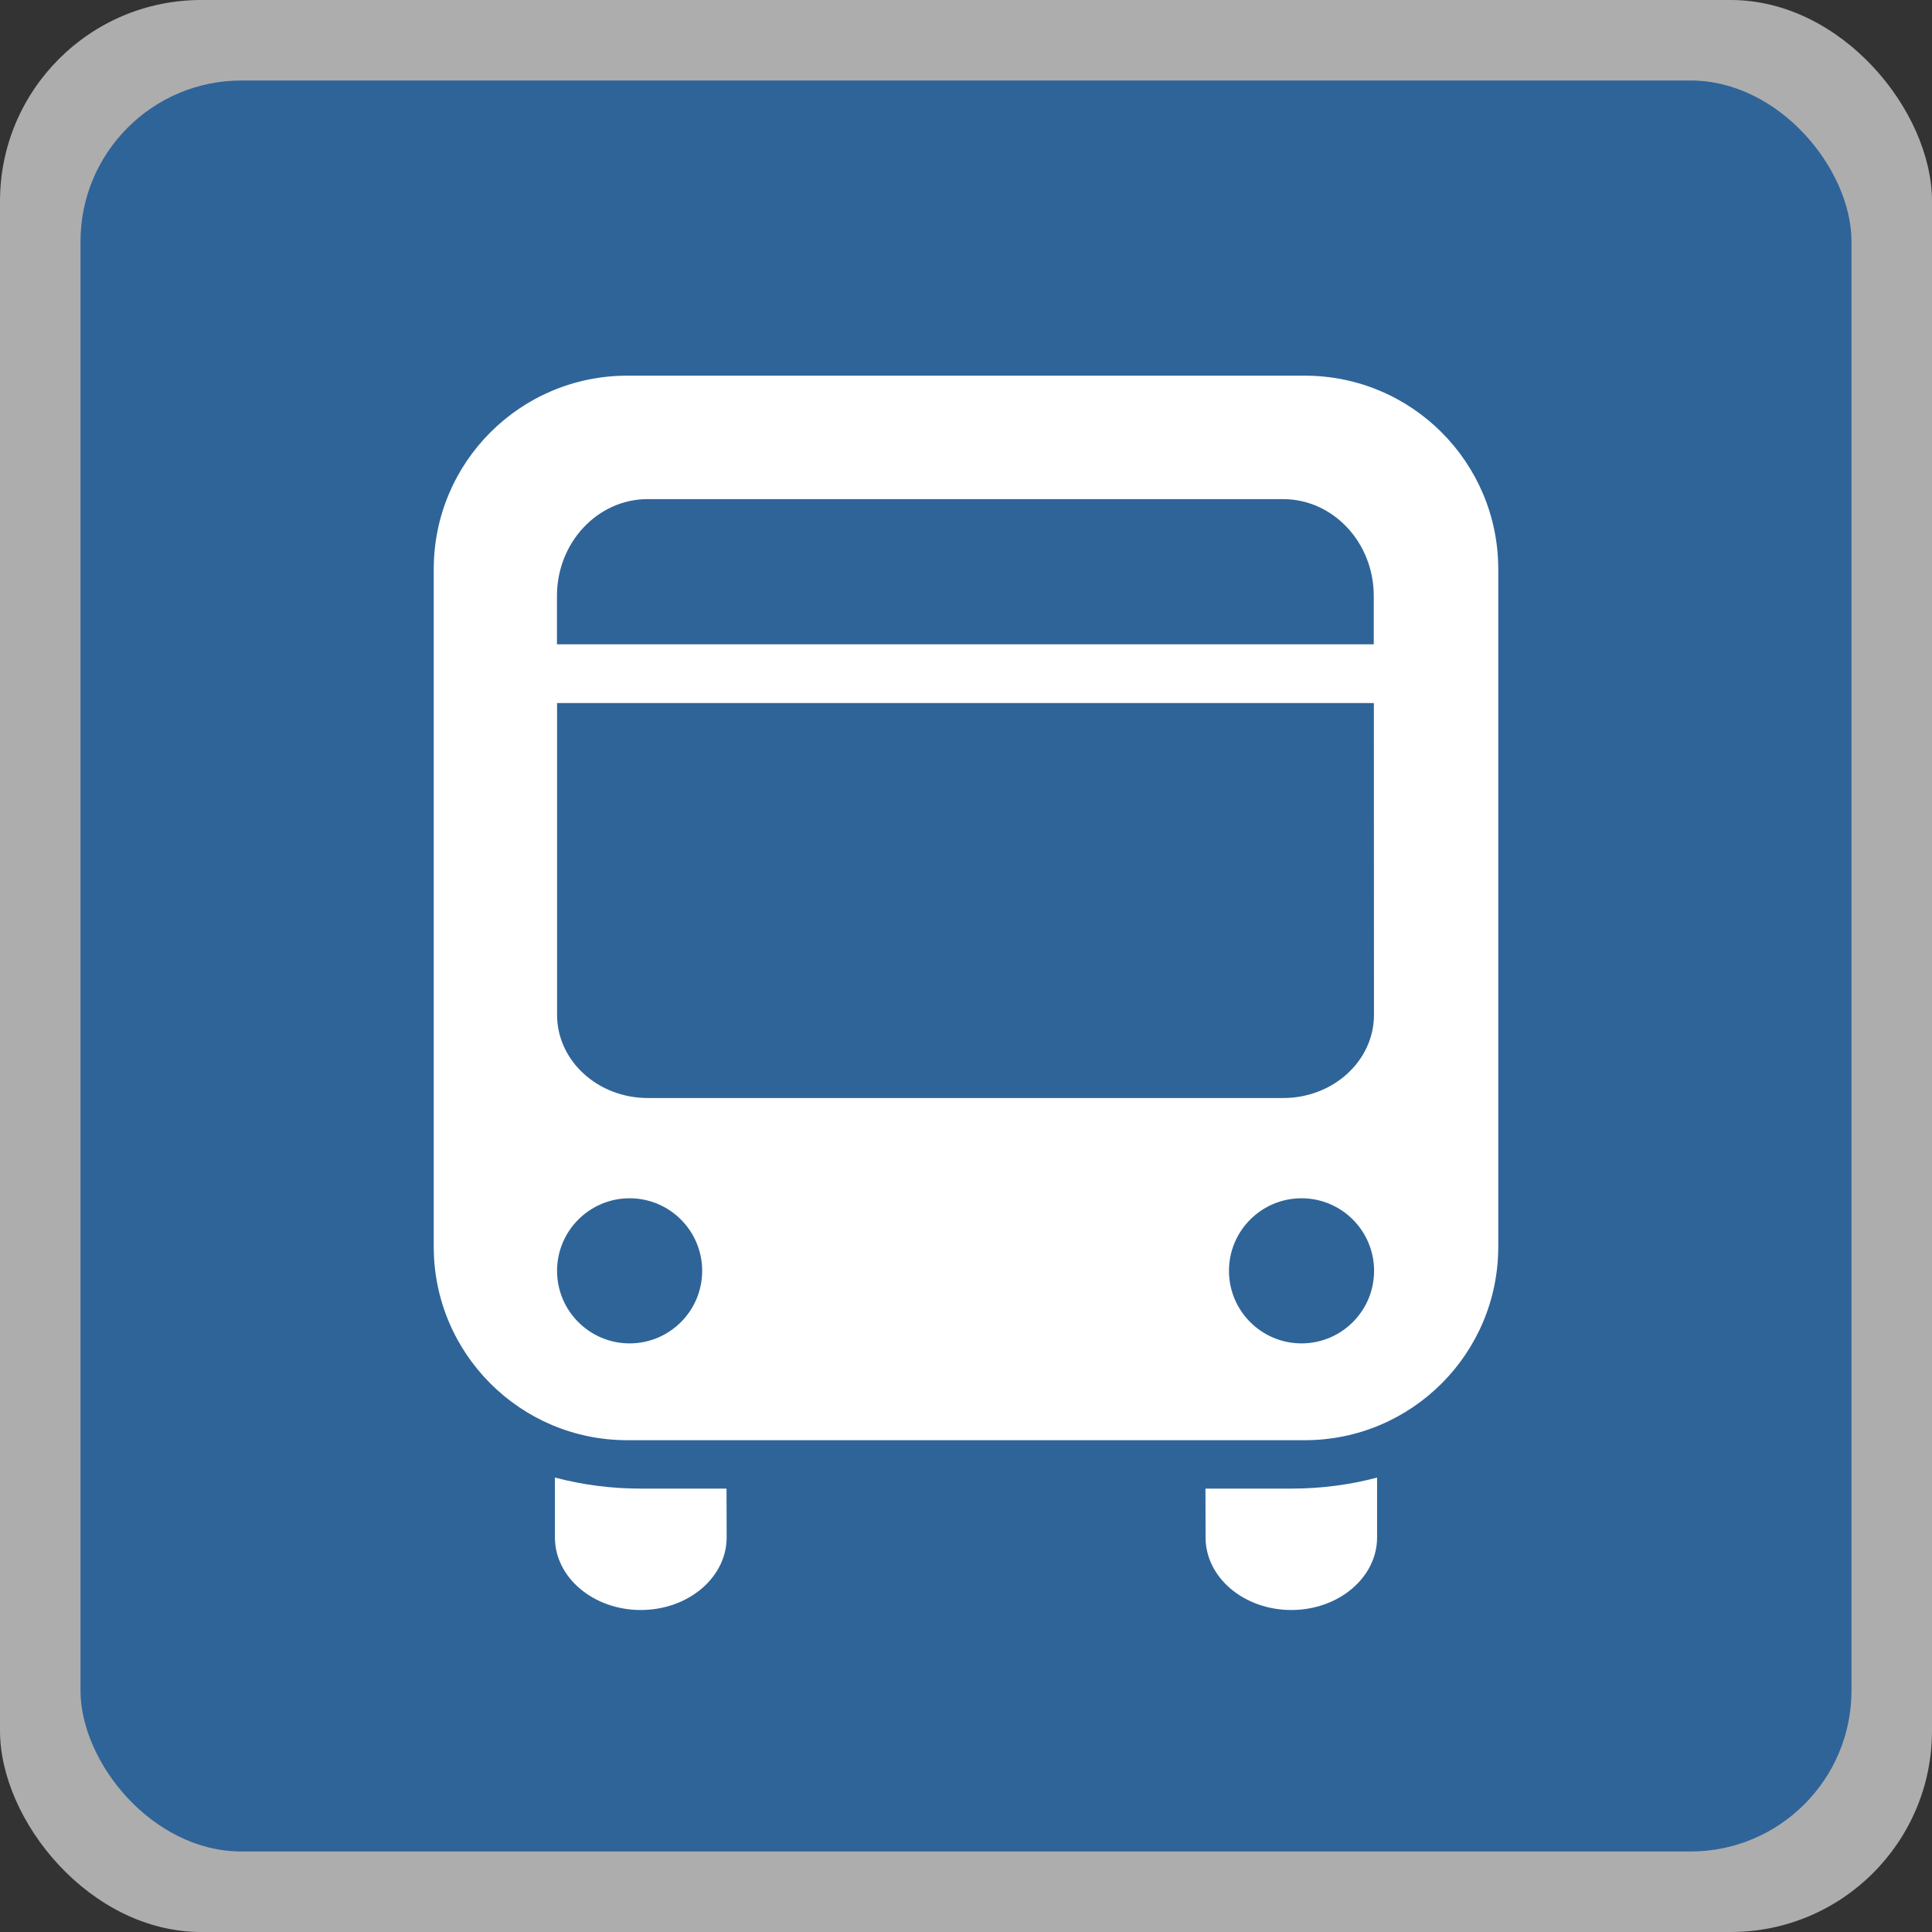 <svg height="18" viewBox="0 0 18 18" width="18" xmlns="http://www.w3.org/2000/svg"><rect x="0" y="0" width="18" height="18" fill="#333333" stroke="none"/><g fill="none"><rect fill="#fff" height="18" opacity=".6" rx="1.875" width="18"/><rect fill="#2f6499" height="16.5" rx="1.5" width="16.5" x=".75" y=".75"/><path d="m5.17 13.766c.253.067.521.103.8.103h.799l.001.455c0 .373-.358.676-.8.676-.442 0-.8-.303-.8-.676zm7.66 0.0 0.0.558c0 .373-.358.676-.799.676-.442 0-.799-.303-.799-.676l-.001-.455h.801c.278 0 .547-.036.799-.103zm-.674-10.266c.996 0 1.803.807 1.803 1.803v6.312c0 .996-.807 1.803-1.803 1.803h-6.312c-.996 0-1.803-.807-1.803-1.803v-6.312c0-.996.807-1.803 1.803-1.803zm-6.29 7.664c-.373 0-.676.303-.676.676 0 .373.303.676.676.676.373 0 .676-.303.676-.676 0-.373-.303-.676-.676-.676zm6.26 0c-.373 0-.676.303-.676.676 0 .373.303.676.676.676s.676-.303.676-.676c0-.373-.303-.676-.676-.676zm.674-4.614h-7.61v2.905c0 .428.379.775.846.775h5.919c.467 0 .846-.347.846-.775zm-.846-1.9h-5.919c-.467 0-.846.404-.846.902v.451h7.61v-.451c0-.498-.379-.902-.846-.902z" fill="#fff" fill-rule="evenodd"/></g></svg>